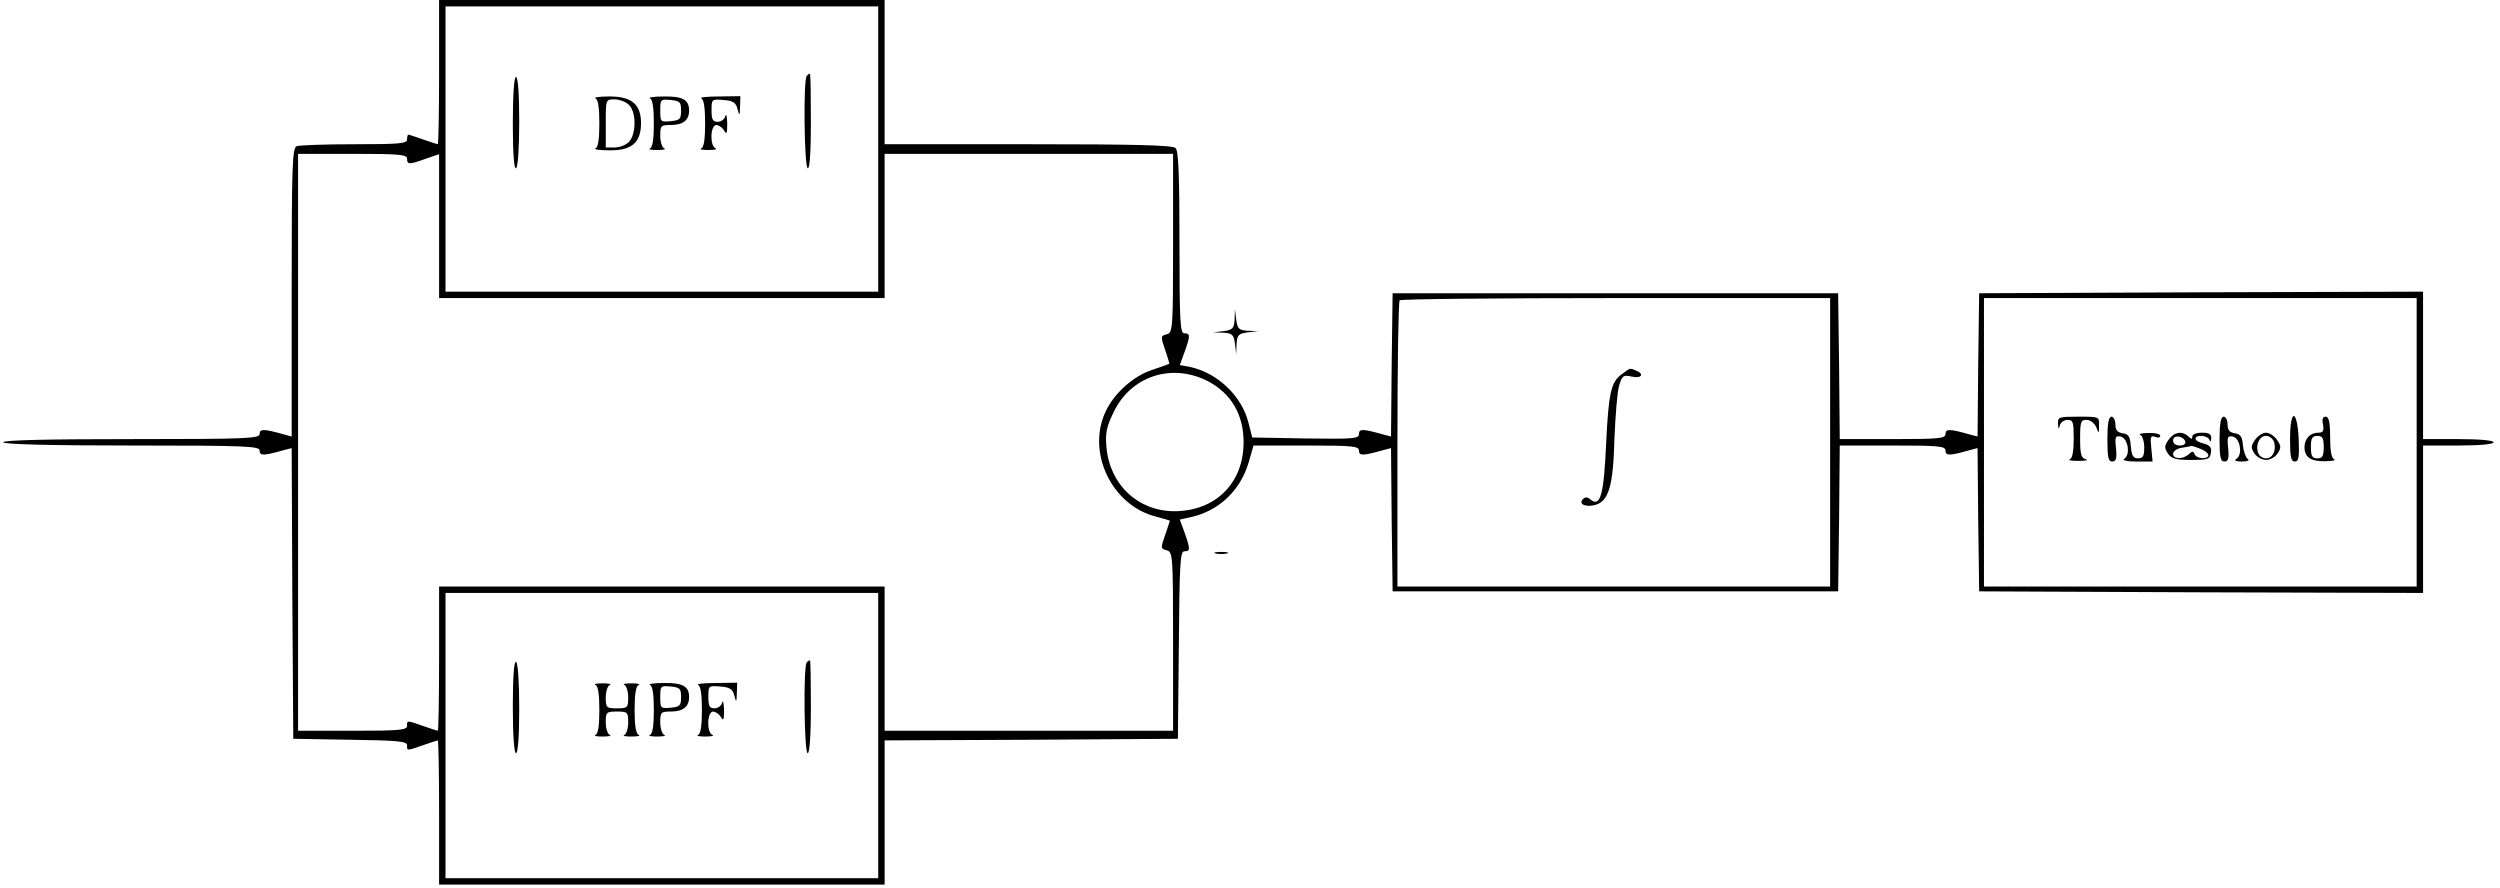 <?xml version="1.0" standalone="no"?>
<!DOCTYPE svg PUBLIC "-//W3C//DTD SVG 20010904//EN"
 "http://www.w3.org/TR/2001/REC-SVG-20010904/DTD/svg10.dtd">
<svg version="1.0" xmlns="http://www.w3.org/2000/svg"
 width="780pt" height="277pt" viewBox="0 0 780 277"
 preserveAspectRatio="xMidYMid meet">

<g transform="translate(0,277) scale(0.1,-0.1)"
fill="#000000" stroke="none">
<path d="M1370 2545 c0 -124 -2 -225 -4 -225 -2 0 -23 7 -46 15 -23 8 -44 15
-46 15 -2 0 -4 -7 -4 -15 0 -13 -25 -15 -164 -15 -90 0 -171 -3 -180 -6 -14
-5 -16 -55 -16 -456 l0 -450 -22 6 c-64 18 -78 19 -78 2 0 -14 -37 -16 -400
-16 -260 0 -400 -3 -400 -10 0 -6 140 -10 400 -10 363 0 400 -2 400 -16 0 -17
14 -16 77 2 l23 6 2 -453 3 -454 178 -3 c148 -2 177 -5 177 -17 0 -18 -2 -18
50 0 23 8 44 15 46 15 2 0 4 -101 4 -225 l0 -225 695 0 695 0 0 225 0 225 458
2 457 3 3 293 c2 250 4 292 17 292 19 0 19 7 1 58 l-15 41 32 7 c89 19 157 83
183 172 l15 52 165 0 c145 0 164 -2 164 -16 0 -17 14 -16 77 2 l23 6 2 -223 3
-224 695 0 695 0 3 228 2 227 165 0 c146 0 165 -2 165 -16 0 -17 14 -16 77 2
l23 6 2 -223 3 -224 693 -3 692 -2 0 230 0 230 110 0 c67 0 110 4 110 10 0 6
-43 10 -110 10 l-110 0 0 230 0 230 -692 -2 -693 -3 -3 -224 -2 -223 -23 6
c-63 18 -77 19 -77 2 0 -14 -19 -16 -165 -16 l-165 0 -2 228 -3 227 -695 0
-695 0 -3 -224 -2 -223 -23 6 c-64 18 -77 19 -77 2 0 -15 -17 -16 -166 -14
l-167 3 -12 47 c-21 83 -97 155 -182 173 l-32 6 15 41 c18 51 18 58 -1 58 -13
0 -15 38 -15 283 0 207 -3 286 -12 295 -9 9 -125 12 -460 12 l-448 0 0 225 0
225 -695 0 -695 0 0 -225z m1370 -240 l0 -445 -675 0 -675 0 0 445 0 445 675
0 675 0 0 -445z m-1470 -30 c0 -19 7 -19 59 0 l41 14 0 -224 0 -225 695 0 695
0 0 225 0 225 450 0 450 0 0 -279 c0 -270 -1 -279 -20 -284 -19 -5 -19 -7 -5
-48 8 -23 14 -43 13 -44 -2 -1 -26 -10 -53 -19 -59 -19 -120 -74 -146 -131
-59 -128 20 -292 158 -327 24 -6 43 -12 43 -13 0 -1 -7 -21 -15 -45 -14 -40
-14 -42 5 -47 19 -5 20 -14 20 -284 l0 -279 -450 0 -450 0 0 225 0 225 -695 0
-695 0 0 -225 c0 -124 -2 -225 -4 -225 -2 0 -23 7 -46 15 -52 18 -50 18 -50 0
0 -13 -26 -15 -170 -15 l-170 0 0 900 0 900 170 0 c144 0 170 -2 170 -15z
m4440 -885 l0 -450 -675 0 -675 0 0 443 c0 244 3 447 7 450 3 4 307 7 675 7
l668 0 0 -450z m1830 0 l0 -450 -675 0 -675 0 0 450 0 450 675 0 675 0 0 -450z
m-3772 191 c73 -38 112 -104 112 -191 0 -127 -87 -214 -215 -215 -115 0 -203
83 -213 201 -4 44 1 64 23 109 54 112 181 153 293 96z m-1028 -1106 l0 -445
-675 0 -675 0 0 445 0 445 675 0 675 0 0 -445z"/>
<path d="M2517 2533 c-11 -11 -8 -281 3 -288 6 -4 10 47 10 144 0 83 -1 151
-3 151 -2 0 -7 -3 -10 -7z"/>
<path d="M1600 2384 c0 -94 4 -143 10 -139 6 4 10 63 10 146 0 86 -4 139 -10
139 -6 0 -10 -55 -10 -146z"/>
<path d="M1858 2463 c8 -3 12 -29 12 -78 0 -49 -4 -75 -12 -78 -7 -3 12 -6 43
-6 70 -1 99 24 99 85 0 59 -30 84 -101 83 -30 0 -48 -3 -41 -6z m104 -20 c23
-21 24 -89 1 -115 -9 -10 -29 -18 -45 -18 l-28 0 0 75 c0 75 0 75 27 75 14 0
35 -7 45 -17z"/>
<path d="M2028 2463 c8 -3 12 -29 12 -78 0 -49 -4 -75 -12 -78 -7 -3 3 -5 22
-5 19 0 29 2 23 5 -7 2 -13 20 -13 39 0 32 2 34 33 34 38 0 57 15 57 45 0 34
-20 45 -79 44 -31 0 -50 -3 -43 -6z m97 -38 c0 -27 -4 -30 -32 -33 -32 -3 -33
-2 -33 33 0 35 1 36 33 33 28 -3 32 -6 32 -33z"/>
<path d="M2188 2463 c8 -3 12 -29 12 -78 0 -49 -4 -75 -12 -78 -7 -3 3 -5 22
-5 19 0 29 2 23 5 -19 7 -17 73 2 73 7 0 19 -8 24 -17 8 -14 10 -10 10 22 -1
22 -3 32 -6 23 -2 -10 -13 -18 -24 -18 -15 0 -19 7 -19 36 0 35 1 35 37 32 30
-2 39 -8 44 -28 6 -23 7 -22 8 8 l1 32 -67 -1 c-38 0 -62 -3 -55 -6z"/>
<path d="M5062 1604 c-36 -25 -43 -57 -51 -220 -7 -158 -18 -197 -48 -173 -10
9 -17 9 -24 2 -15 -15 6 -26 36 -19 44 11 58 57 62 206 3 74 9 150 15 168 9
30 13 33 39 27 30 -7 41 8 13 19 -20 8 -16 9 -42 -10z"/>
<path d="M6421 1448 c1 -17 2 -19 6 -5 2 9 13 17 24 17 17 0 19 -7 19 -59 0
-38 -4 -61 -12 -64 -7 -3 5 -5 27 -5 22 0 32 2 23 5 -15 4 -18 16 -18 64 0 53
2 59 20 59 12 0 24 -10 30 -22 8 -22 9 -22 9 5 1 27 0 27 -64 27 -61 0 -65 -1
-64 -22z"/>
<path d="M6575 1400 c0 -56 3 -70 15 -70 12 0 15 9 12 41 -4 36 -2 40 14 37
23 -4 32 -57 12 -69 -8 -5 6 -9 37 -9 l51 0 -4 42 c-4 35 -2 40 12 35 9 -4 16
-2 16 3 0 6 -17 10 -37 9 -21 0 -32 -3 -25 -6 6 -2 12 -20 12 -39 0 -27 -4
-34 -19 -34 -16 0 -20 8 -23 38 -2 30 -7 38 -25 40 -17 3 -23 10 -23 28 0 13
-6 24 -12 24 -9 0 -13 -21 -13 -70z"/>
<path d="M6925 1400 c0 -56 3 -70 15 -70 12 0 15 9 12 41 -4 36 -2 40 14 37
23 -4 32 -57 12 -69 -9 -6 -3 -9 17 -9 17 0 25 4 18 8 -6 4 -13 23 -15 42 -2
27 -8 36 -25 38 -17 3 -23 10 -23 28 0 13 -6 24 -12 24 -9 0 -13 -21 -13 -70z"/>
<path d="M7145 1400 c0 -56 3 -70 15 -70 12 0 14 13 12 70 -5 96 -27 96 -27 0z"/>
<path d="M7248 1445 c3 -20 0 -25 -15 -25 -25 0 -43 -19 -43 -45 0 -32 20 -45
65 -44 22 0 34 3 28 6 -9 3 -13 27 -13 69 0 47 -4 64 -14 64 -9 0 -12 -8 -8
-25z m2 -70 c0 -28 -4 -35 -20 -35 -16 0 -20 7 -20 35 0 28 4 35 20 35 16 0
20 -7 20 -35z"/>
<path d="M6766 1398 c-13 -19 -14 -25 -2 -43 11 -16 24 -20 72 -20 53 0 59 2
62 22 3 17 -3 24 -22 29 -14 3 -26 10 -26 15 0 14 38 11 43 -3 3 -8 6 -6 6 5
1 12 -7 17 -29 17 -17 0 -30 -5 -30 -12 0 -9 -3 -9 -12 0 -19 19 -45 14 -62
-10z m52 -5 c2 -8 -5 -13 -17 -13 -12 0 -21 6 -21 16 0 18 31 15 38 -3z m46
-23 c14 -5 26 -14 26 -20 0 -14 -37 -12 -43 3 -4 10 -7 10 -18 0 -18 -17 -49
-16 -49 1 0 8 12 17 28 19 15 2 28 5 29 6 1 0 13 -3 27 -9z"/>
<path d="M7036 1398 c-13 -19 -14 -25 -2 -43 7 -11 24 -20 36 -20 12 0 29 9
36 20 12 18 11 24 -2 43 -8 12 -24 22 -34 22 -10 0 -26 -10 -34 -22z m59 -7
c8 -26 -4 -51 -25 -51 -10 0 -21 7 -24 16 -10 25 3 54 24 54 10 0 21 -8 25
-19z"/>
<path d="M1600 566 c0 -91 4 -146 10 -146 6 0 10 53 10 139 0 83 -4 142 -10
146 -6 4 -10 -45 -10 -139z"/>
<path d="M2517 703 c-11 -11 -8 -283 3 -283 6 0 10 55 10 145 0 80 -1 145 -3
145 -2 0 -7 -3 -10 -7z"/>
<path d="M1858 633 c8 -3 12 -29 12 -78 0 -49 -4 -75 -12 -78 -7 -3 3 -5 22
-5 19 0 29 2 23 5 -7 2 -13 20 -13 39 0 32 2 34 35 34 33 0 35 -2 35 -34 0
-19 -6 -37 -12 -39 -7 -3 3 -5 22 -5 19 0 29 2 23 5 -9 3 -13 29 -13 78 0 49
4 75 13 78 6 3 -4 5 -23 5 -19 0 -29 -2 -22 -5 6 -2 12 -20 12 -39 0 -32 -2
-34 -35 -34 -33 0 -35 2 -35 34 0 19 6 37 13 39 6 3 -4 5 -23 5 -19 0 -29 -2
-22 -5z"/>
<path d="M2028 633 c8 -3 12 -29 12 -78 0 -49 -4 -75 -12 -78 -7 -3 3 -5 22
-5 19 0 29 2 23 5 -7 2 -13 20 -13 39 0 32 2 34 33 34 38 0 57 15 57 45 0 34
-20 45 -79 44 -31 0 -50 -3 -43 -6z m97 -38 c0 -27 -4 -30 -32 -33 -32 -3 -33
-2 -33 33 0 35 1 36 33 33 28 -3 32 -6 32 -33z"/>
<path d="M2178 633 c8 -3 12 -29 12 -78 0 -49 -4 -75 -12 -78 -7 -3 3 -5 22
-5 19 0 29 2 23 5 -19 7 -17 73 2 73 7 0 19 -8 24 -17 8 -14 10 -10 10 22 -1
22 -3 32 -6 23 -2 -10 -13 -18 -24 -18 -15 0 -19 7 -19 36 0 35 1 35 37 32 30
-2 39 -8 44 -28 6 -23 7 -22 8 8 l1 32 -67 -1 c-38 0 -62 -3 -55 -6z"/>
<path d="M3852 1773 c-2 -28 -6 -32 -34 -36 l-33 -4 32 -1 c28 -2 32 -6 36
-34 l4 -33 1 32 c2 28 6 32 35 36 l32 4 -32 1 c-28 2 -32 6 -36 35 l-4 32 -1
-32z"/>
<path d="M3793 1043 c9 -2 25 -2 35 0 9 3 1 5 -18 5 -19 0 -27 -2 -17 -5z"/>
</g>
</svg>
